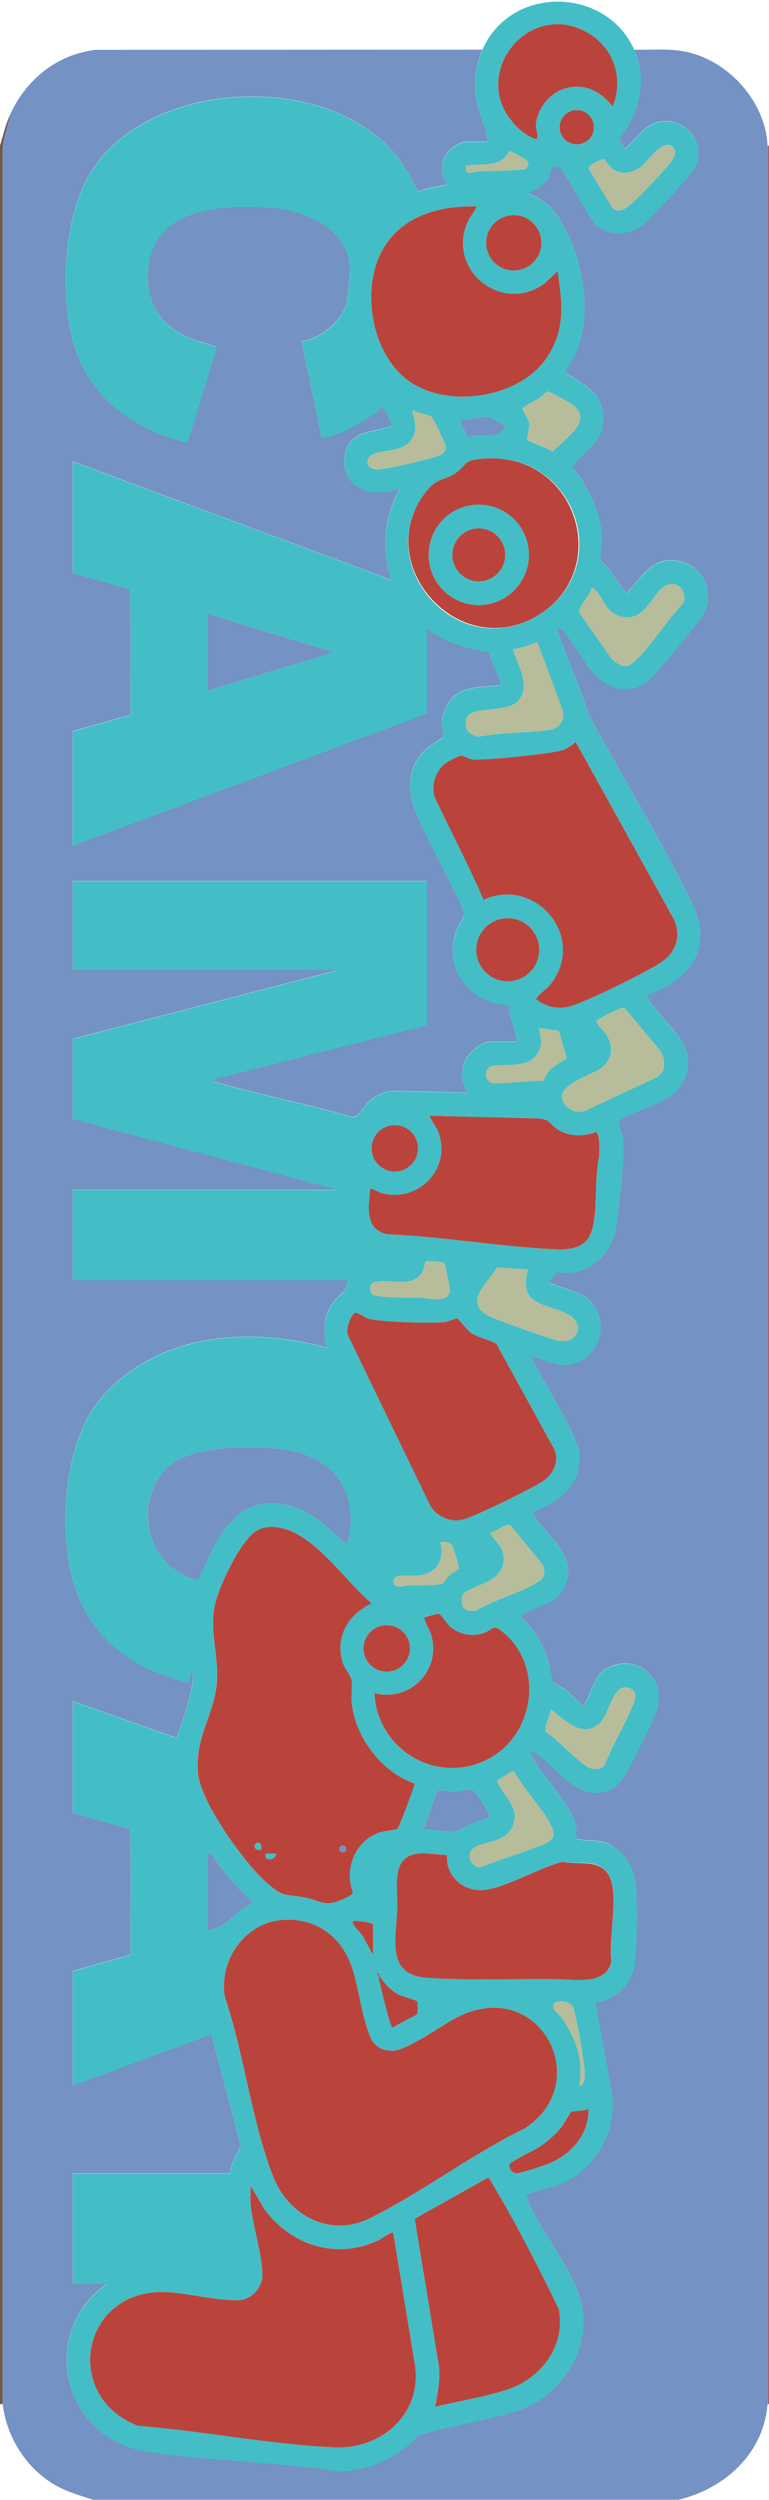 <?xml version="1.0" encoding="UTF-8"?>
<svg id="Layer_1" data-name="Layer 1" xmlns="http://www.w3.org/2000/svg" viewBox="0 0 201.93 655.69">
  <defs>
    <style>
      .cls-1 {
        fill: #a35e68;
      }

      .cls-2 {
        fill: #43bec6;
      }

      .cls-3 {
        fill: #71594c;
      }

      .cls-4 {
        fill: #7492c4;
      }

      .cls-5 {
        fill: #ba443b;
      }

      .cls-6 {
        fill: #b7bd9a;
      }
    </style>
  </defs>
  <path class="cls-3" d="M.71,630.56h-.71V38.22c.93-3.12,1.42-5.55,2.83-8.49-.78,3.24-2.05,6.32-2.14,9.71l.02,591.13Z"/>
  <rect class="cls-1" x="201.57" y="38.22" width=".35" height="592.35"/>
  <path class="cls-2" d="M166.56,13.09c3.07,7,1.86,14.2-1.84,20.63-.51.89-2.19,2.46-2,3.17.52.31.87,2.29,1.54,2.03.79-.31,3.98-4.23,5.13-5.13,7.05-5.56,16.62,1.51,13.37,9.84-.82,2.11-11.27,13.02-13.55,15.11-3.48,3.2-9.06,3.48-12.73.35-1.78-1.69-8.43-14.74-9.61-15.15-2.46-.86-1.93,1.07-2.69,2.5-1.36,2.55-3.09,3.18-5.57,4.34,2.77.95,5.49,2.76,7.23,5.16,6.74,9.29,10.05,24.96,5.78,35.81-.84,2.12-2.22,3.95-3.07,6.06,5.36,3.41,10.41,5.71,9.88,13.14-.4,5.54-5.37,7.59-8.16,11.66,4.26,5.16,7.47,11.56,7.79,18.4.07,1.6-.58,4.94-.28,5.94.19.64,1.67,1.69,2.2,2.4.6.81,4.23,6.33,4.63,6.33,4.14-4.69,7.28-10.44,14.61-8.24,5.42,1.63,8.07,7.37,6.1,12.69-.79,2.13-12.16,15.78-14.33,17.86-5.04,4.84-11.39,3.15-15.54-1.81-1.48-1.78-6.88-10.57-7.98-11.12-.62-.32-.68-.06-1.07.37,2.17,6.37,5.09,12.61,7.19,18.99,1.04,3.15.79,2.77,2.42,5.72,8.37,15.15,18.04,31.18,25.59,46.58,5.97,12.18-.22,20.26-11.85,24.43,3.88,7.22,13.98,12.33,10.08,21.93-2.55,6.26-12.1,7.53-17.35,10.97-.32.5,1.03,3.71,1.16,4.88.49,4.51-.97,17.56-1.71,22.51-1,6.69-5.59,11.98-12.55,12.56-1.06.09-2.68-.32-3.1-.23-.2.04-1.9,2.04-1.97,2.23-.24.61,1.1.91,1.42,1.04,3.59,1.48,7.51,1.79,10.04,5.18,4.48,5.99,1.02,14.82-6.42,15.8-3.7.49-6.49-1.48-9.98-2.21,4.15,8.16,9.53,15.85,12.69,24.45,1.17,8.82-4.75,13.83-12.35,16.43,3.35,6.33,12.18,10.8,8.77,19.21-2.01,4.94-7.2,5.25-11.14,7.61-.21.12-.7,0-.45.6.17.42,2.56,2.79,3.12,3.6,1.6,2.29,3.11,5.07,3.93,7.75.32,1.05.98,5.48,1.15,5.75.12.18,2.85,1.57,3.64,2.2s3.78,3.68,4.26,3.88c.59.25.48-.24.6-.45,2.03-3.45,2.43-7.79,6.64-9.63,7.39-3.25,14.59,3.18,12.4,10.99-.9,3.21-5.07,11.08-6.79,14.44-2.14,4.2-4.2,7.93-9.68,7.67-6.38-.3-10.26-6.99-15.04-10.08-1.57-1.02-2.25-.87-1.27.92,2.83,5.17,10.62,12.71,11.51,18.21.16.99-.16,2.03.19,2.99,2.28.6,4.49.17,6.92.86,4.45,1.26,8.03,6.11,8.48,10.63s.51,19.35-.59,23.11c-1.24,4.25-5.49,8.12-10.01,8.21l4.59,25.66c.48,9.73-5.28,18.92-14.4,22.39-2.64,1-5.6,1.39-8.25,2.39-.07.44.06.8.21,1.21,3.37,9.09,13.77,20.16,14.65,29.93,1.06,11.75-6.85,22.54-17.95,25.9-8.05,2.44-16.9,3.76-25.03,6.09-5.66,5.87-12.91,9.39-21.19,9.58-16.64-2.67-34.34-2.7-50.89-5.35-19.94-3.2-27.41-27.33-13.14-41.37l3.01-2.47h-8.84v-29.02h41.38c.16-2.61,1.64-4.91,2.75-7.19l-7.71-29.26-36.42,13.45v-30.08l15.17-4.28c-.05-10.95.29-22.05-.17-32.91l-15-4.21v-29.37l27.01,9.53c.47-.13.43-.53.57-.87.96-2.27,2.29-6.65,2.93-9.1s1.22-4.77.96-7.34c-.73.26-.71,2.54-1.08,2.81-.54.39-8.77-2.66-10-3.22-10.99-4.97-18.4-13.94-20.92-25.78-2.9-13.66-1.48-34.48,7.95-45.48,14.66-17.11,38.81-18.9,59.42-13.26-1.3-4.08-1.02-8.51,1.62-12,1.4-1.85,3.96-2.94,3.68-5.69H19.1v-23.71h69.67l-69.69-18.56.04-21.05,69.65-18.06H19.1v-23.35h93.01v37.86l-55.88,14.16c-.1.92,0,.56.52.71,11.68,3.45,23.78,5.66,35.48,9.11,2.26.34,3.01-2.66,4.86-4.16,4.24-3.45,6.85-2.53,11.65-2.47s9.32.14,13.98.34c-1.4-3.05-1.94-5.28-.53-8.49.96-2.19,4.35-4.95,6.72-4.95h6.9c-.25-3.29-2.24-6.23-2.12-9.55-10.46-.17-17.57-9.95-13.71-19.91.45-1.15,2.11-3.4,1.98-4.25-3.66-8.6-8.71-16.95-12.38-25.5-2.75-6.4-2.97-12.34,2.36-17.58.74-.72,4.36-2.82,4.43-3.08.29-1.14-.47-2.96-.32-4.48.13-1.42,1.22-3.85,2.09-5,3.04-4.05,8.41-3.55,12.91-4.07.48-.06.64.19.49-.49-.57-2.52-2.5-5.56-3.15-8.18-5.91-.94-11.49-2.45-16.27-6.19v22.29l-93.01,34.68v-30.08l15.17-4.28c-.05-10.95.29-22.05-.17-32.91l-15-4.21v-29.37l83.81,31.14c-2.94-8-1.98-16.68,2.12-24.06-7,2.77-15.7.23-14.47-8.64.89-6.41,7.21-6.06,11.64-7.48.49-.16.83.01.65-.63-.21-.77-1.52-3.23-1.99-4.03-.62-1.06-1.24.33-2.08.9-4.31,2.93-9.08,5.83-14.26,6.79l-5.28-25.45c4.6-.53,10.67-5.49,11.76-10,.31-1.29,1.01-8.32.93-9.61-.67-10.13-12.29-14.9-21.01-15.46-13.01-.83-31.19.03-32.03,16.81-.45,8.95,3.64,14.49,11.69,17.7,1.08.43,6.19,1.7,6.34,2.17l-7.62,24.93c-14.16-3.2-25.94-11.83-30.02-26.21-3.57-12.57-2.57-32.55,4.14-43.99,15.08-25.71,63.8-27.64,81.41-4.11,1.97,2.63,3.36,5.6,5.02,8.42,2.44-.89,4.99-1.36,7.57-1.73-2.22-3.35-1.68-7.52,1.59-9.9.44-.32,2.49-1.42,2.83-1.42h6.19c-.39-4.27-2.79-8.25-3.18-12.57-.33-3.7.28-8.09,1.76-11.49,7.47-17.21,32.63-16.71,39.96,0ZM160.9,27.95c3.52-8.95-1.03-18-10.06-20.89-11.76-3.77-22.99,8.16-19.31,19.68,1.2,3.77,5.16,8.56,9.05,9.7,1.14.33.15-2.74.15-3.33.06-3.95,3.08-8.18,6.74-9.57,5.45-2.07,9.97.12,13.43,4.42ZM155.95,33.37c0-2.49-2.01-4.5-4.5-4.5s-4.5,2.01-4.5,4.5,2.01,4.5,4.5,4.5,4.5-2.01,4.5-4.5ZM176.73,38.66c-2.51-2.65-6.5,3.55-8.39,5.04-2.08,1.64-4.51,2.16-6.97.96-1.16-.57-2.6-2.9-2.8-2.94-.36-.06-4.48,1.71-3.97,2.61l6.17,10.13c1.46,1.43,3.03.56,4.4-.5,1.99-1.54,8.93-8.87,10.59-10.99.87-1.11,2.33-2.9.98-4.32ZM122.36,43.53c-.3,2.86,2.01,1.45,3.7,1.4,3.85-.12,7.68-.15,11.53-.5,1.23-.36,1.57-1.83.44-2.6-.43-.29-3.92-2.24-4.15-2.19s-1.19,1.68-1.79,2.12c-2.68,1.99-6.63,1.08-9.73,1.77ZM125.19,54.14c-9.24-.17-18.6,2.02-23.99,10.14-6.76,10.19-4.09,28.05,5.84,35.44,10.22,7.6,29.23,4.81,36.47-5.84,5.04-7.42,4.12-14.31,2.89-22.76l-3.37,3.18c-10.76,8.07-25.4-2.84-20.5-15.56.67-1.75,1.91-2.96,2.65-4.6ZM142.17,63.69c0-4.01-3.25-7.26-7.25-7.26s-7.25,3.25-7.25,7.26,3.25,7.26,7.25,7.26,7.25-3.25,7.25-7.26ZM143.81,102.68c-.34.07-1.99,1.63-2.6,2-.81.49-4.03,1.98-3.96,2.66.06.63,1.56,2.24,1.7,4,.09,1.08-.72,3.77-.53,4.03.29.4,5.79,2.26,6.7,3.12,2.74-3.23,10.76-7.68,5.52-12.14-.58-.49-6.45-3.75-6.83-3.67ZM113.43,109.43c-.64-.62-4.15-1.25-5.22-1.86.74,2.88,1.59,4.99-.2,7.77-1.9,2.96-6.48,2.61-9.5,3.59-3.19,1.04-2.26,4.32.62,4.19s10.87-2.09,14.03-2.98c1.8-.51,4.31-.97,3.82-3.46-.09-.45-3.27-6.97-3.56-7.25ZM132.6,111.48c-1.55-.16-3-2.01-4.44-2.14-1.98-.18-5.06,1.06-7.21.71-.39.37,1.62,3.95,2,4.62,2.96-1.11,9.21.74,9.65-3.19ZM125.82,120.41c-3.82.46-3.24,1.26-5.61,3.23-3.06,2.54-5.23,1.37-8.25,5.19-14.85,18.78,7.7,45.16,28.9,32.81s10.36-44.27-15.04-41.23ZM160.68,172.91c3.28,2.69,4.43,2.26,7.13-.58,4.04-4.25,7.53-9.88,11.66-14.16,1.13-4.17-2.81-6.75-6.01-3.54s-5.1,9.19-11.33,6.74c-3.36-1.32-3.74-4.78-5.99-6.75-.31-.27-.39-.46-.89-.34-.1,1.94-3.54,4.81-3.12,6.45l8.55,12.17ZM54.46,161v20.17l33.25-10.08-33.25-10.08ZM141.1,168.43c-2.09.66-4.12,1.7-6.36,1.77.99,4.31,4.96,9.41,1.36,13.57-3.18,3.67-12.95.98-13.73,5.02-.48,2.49.94,4.09,3.34,4.42,6.15-1.17,12.57-.95,18.72-1.81,2.64-.37,4-2.76,3.23-5.3l-6.57-17.67ZM126.97,236.01c13.61-6.17,26.89,9.5,17.96,21.71-1.23,1.68-3.03,2.65-4.18,4.3,2.88,2.31,6.29,2.91,9.79,1.67,5.35-1.9,17.73-7.97,22.63-10.98,4.78-2.93,6.1-7.92,3.13-12.81l-25.11-45.28c-.94.8-2.09,1.61-3.23,2.07-2.37.95-21.34,2.87-23.97,2.49-1.06-.15-2.3-1.09-3.13-.97-.43.06-3.3,1.57-3.78,1.91-2.55,1.86-3.84,5.59-3.04,8.66,4.2,9.12,9.01,18,12.94,27.23ZM141.59,249.11c0-4.57-3.7-8.28-8.27-8.28s-8.27,3.71-8.27,8.28,3.7,8.28,8.27,8.28,8.27-3.71,8.27-8.28ZM149,290.39c1.12,1.12,2.97,1.51,4.49,1.01l19.05-8.89c2.39-1.56,2.19-4.31,1.04-6.64l-9.5-11.4c-.37-.27-.68-.1-1.06,0-.67.17-6.23,2.87-6.34,3.26-.23.78,2.06,2.79,2.6,3.7,1.9,3.22,1.59,6.41-1.44,8.75-2.65,2.05-14.22,4.81-8.84,10.2ZM146.73,270.38l-5.27-.74c.83,2.82,1.12,5.35-1.05,7.62-2.78,2.92-8.02,1.63-11.68,2.47-2.13,1.5-1.04,4.63,1.57,4.43l12.52-.78c.93-3.11,3.57-4.2,6.02-5.82l-2.11-7.19ZM156.64,296.89c-3.52,1.33-7.4,1.33-10.57-.91-2.1-1.49-1.47-2.32-4.8-2.62l-28.46-.71c.59,1.61,1.81,2.83,2.4,4.5,3.35,9.5-5.43,18.49-15.06,15.77-1.05-.3-1.85-1.03-2.9-1.17-.52,4.67-1.52,10.75,4.45,12,14.53.58,29.37,3.26,43.83,3.92,4.34.2,8.67-.26,9.99-5.21,1.49-5.57.51-13.54,1.87-19.36-.05-2.18.29-4.21-.74-6.2ZM109.76,301.19c0-3.36-2.73-6.09-6.09-6.09s-6.09,2.73-6.09,6.09,2.73,6.09,6.09,6.09,6.09-2.73,6.09-6.09ZM116.65,331.25c-.27-.27-4.6-.6-4.87-.37-.16.13-.38,2.53-1.58,3.73-3.1,3.1-8.24.7-11.93,1.7-1.37.37-1.37,2.68-.17,3.4,4,.77,8.29.57,12.41.67,2.04.05,7.42,1.56,7.62-1.93.03-.54-1.23-6.95-1.49-7.21ZM138.63,332.98l-8.13-.55c-2.23,3.93-8.81,8.85-2.56,12.49,1.83,1.07,17.04,6.53,19.04,6.78,4.88.62,6.63-4.5,2.29-6.89-5.54-3.04-13.38-2.04-10.63-11.83ZM93.24,344.33c-1.14.34-2.65,4.75-1.83,6l21.57,44.58c1.72,2.91,5.29,4.49,8.61,3.64,3.15-.8,17.88-8.01,20.82-9.95s4.62-5.25,3.11-8.55l-15.19-27.62c-2.08-1.11-4.71-1.55-6.67-2.88-.95-.65-3.38-3.74-3.64-3.79-.19-.04-2.45.93-3.48,1.03-3.89.36-16.04,0-19.66-.88-1.15-.27-2.89-1.81-3.64-1.58ZM91.24,404.8c3.05-12.06-2.33-21.59-14.49-24.24-7.76-1.69-24.83-1.62-31.45,3.21-9.12,6.65-8.51,22.44,1.28,28.39,1.09.66,4.58,2.76,5.59,1.84.43-.39,3.25-7.04,4-8.38,5.19-9.23,11.38-14.07,22.33-9.84,5.68,2.19,7.4,5.19,11.67,8.49.35.27.45.69,1.06.53ZM121.76,421.69c.67.83,2.46,1.05,3.44.64,4.79-2.8,11.38-4.55,15.99-7.35,1.93-1.18,2.16-2.57,1.27-4.63l-8.44-10.33c-1.23-.56-3.85,1.87-5.29,1.97.65,1.65,2.41,2.81,3.08,4.52,1.19,3.1.08,5.71-2.47,7.58-1.78,1.3-6.57,2.74-7.5,3.82-.74.87-.79,2.9-.08,3.78ZM108.91,467.8c-8.71-2.84-15.81-12.34-16.61-21.43-.16-1.79.25-3.95-.02-5.64-.21-1.3-1.98-3.28-2.44-4.99-1.8-6.73,1.72-12.43,7.75-15.19-6.75-5.69-13.13-15.53-21.33-18.99-2.91-1.23-6.44-1.71-9.2.12-4.04,2.69-9.73,14.6-10.69,19.38-1.42,7.1,1.15,13.42.54,20.36-.75,8.6-5.8,14.1-4.94,23.71.67,7.51,12.23,23.67,18.02,28.67,4.47,3.86,4.32,2.89,9.64,3.8,4.54.77,5.37,2.77,10.3.57,4.07-1.82,2.33-1.47,1.99-4.72-.57-5.49,2.19-10.77,7.43-12.74,1.14-.43,4.68-.82,4.89-.95.55-.34,4.28-10.46,4.65-11.96ZM103.7,413.74c-.29.28-.49,1.03-.39,1.43.41,1.74,3.25.61,4.35.59,1.76-.04,7.43.22,8.68-.52.2-.12,1.21-1.62,1.77-2.13s2.31-1.36,2.44-1.82c.09-.31-1.67-5.82-1.92-6.13-.54-.66-2.17-.74-3-.71,1.25,4.74-.97,8.25-5.87,8.81-1.4.16-5.25-.32-6.06.48ZM98.31,444.08c.63,14.64,16.01,24.04,29.37,17.53,12.84-6.26,15.42-24.85,4.04-33.8-2.43-1.91-2.42-.24-4.77.52-3.04.98-6.18.44-8.65-1.6-.94-.77-2.53-3.44-3.11-3.46-.35-.01-3.67.85-3.79,1.01.25,1.69,1.35,2.86,1.85,4.66,2.59,9.24-5.65,17.55-14.95,15.14ZM107.64,432.35c0-3.36-2.73-6.09-6.09-6.09s-6.09,2.73-6.09,6.09,2.73,6.09,6.09,6.09,6.09-2.73,6.09-6.09ZM144.64,448.33c-.03,1.5-1.99,4.81-1.24,6.01,2.81,1.51,9.45,9.12,12.05,9.54,1.22.2,2.82.09,3.41-1.14,2.02-5.18,5.05-10,7.17-15.12.64-1.55,1.61-3.8-.53-4.76-4.47-2.02-5.36,6.36-7.78,8.84-4.58,4.69-9.39-.57-13.08-3.36ZM135.05,464.65c-.71-.42-3.56,2.07-4.58,2.29,1.57,4.26,6.33,6.94,4.09,12.17-1.89,4.44-8.76,3.84-10.6,6.03-1.56,1.85.14,5.19,2.65,4.44,4.78-1.94,9.81-3.32,14.58-5.25,3.44-1.4,5.46-1.94,3.17-6.18-2.45-4.54-6.9-8.82-9.31-13.51ZM128.71,476.62c.34-.49-4.19-7.06-4.58-7.25-.52-.26-3.79.54-4.76.56-1.19.03-3.58-.53-4.21-.39-.54.12-3.3,9.13-4.12,10.28l8.65.71c2.68-1.97,5.96-2.72,9.02-3.91ZM54.46,506.36c4.88-.41,7.51-5.46,12.02-7.25-4.02-3.81-7.7-7.94-10.76-12.58l-1.26-.33v20.17ZM117.41,486.54c-3.62-.07-8.78-1.62-11.51,1.4-2.52,2.78-1.44,8.89-1.56,12.59-.26,8.02-3.13,17.45,7.93,18.22,10.71.75,23.35.19,34.3.35,4.99.07,12.73,1.55,13.99-4.78-.91-5.66,2.16-17.98-.77-22.6s-7.77-2.43-12.11-3.42c-6.02,1.61-13.76,6.17-19.64,7.27-5.72,1.07-11.13-3.1-10.62-9.04ZM73.48,503.64c-9.61,1.1-16.07,10.88-14.43,20.24,5.07,14.76,7.08,33.06,12.81,47.33,4.02,10.01,14.91,15.63,25.02,10.69,13.65-6.67,26.95-16.91,40.78-23.59,18.85-12,3.88-40.58-18.03-29.01-3.85,2.03-12.78,8.5-16.55,8.58-2.4.05-4.62-.96-5.67-3.2-2.38-5.1-3.15-13.36-5.11-18.95-2.87-8.22-10.02-13.09-18.83-12.09ZM97.96,512.73v-7.96c-.78-.62-2.6-.77-3.72-.88-.59-.06-1.75-.33-1.59.53.16.9,2.63,2.89,2.98,4.09l2.33,4.22ZM98.84,516.62v.35c.23-.12.23-.24,0-.35ZM99.37,518.39c.32,1.54,3.04,13.31,3.72,13.45.8-.71,6.27-3.26,6.48-3.6.15-.24.14-2.88.01-3.26-.15-.43-3.8-1.27-4.88-1.84-2.07-1.08-3.7-2.82-4.97-4.76-.17-.26-.04-1.03-.7-1.06-.23.56.3.84.35,1.06ZM152.06,547.05c1.82-.19,1.51-3.1,1.41-4.42-.21-2.69-2.13-13.91-2.99-16.11-.82-2.08-4.77-1.76-5.08-.83-.52,1.52,1.27,2.37,2.07,3.5,3.71,5.24,5.9,11.38,4.6,17.86ZM154.54,553.07c-1.1.75-3.92.47-4.6.88-.2.12-1.96,3.23-2.47,3.89-1.39,1.78-3.68,3.82-5.54,5.07-1.34.9-7.65,3.96-8.09,4.67-.41.66.58,2.61,2.05,2.41,1.55-.21,6.53-1.86,8.14-2.5,5.99-2.38,10.68-7.73,10.51-14.42ZM114.23,631.27c6.1-1.47,12.47-2.47,18.46-4.35,9.21-2.89,15.88-11.34,14.03-21.27-5.1-10.62-10.86-21.77-16.88-31.94-.31-.52-1.34-2.45-1.71-2.56l-19.25,10.8,6.39,38.89c.31,3.67-.36,6.89-1.05,10.43ZM103.26,585.62c-.5-.43-3.21,1.65-3.87,1.96-11.07,5.2-22.98,1.39-30.01-8.22l-3.59-6.13c.05,1.69-.11,3.4.04,5.08.49,5.4,3.16,13.5,3.07,18.45-.07,3.43-3.04,6.49-6.49,6.55-5.52.1-12.69-1.8-18.38-2.13-22.56-1.32-28.11,27.27-7.8,35.05,16.9,1.35,34.77,4.9,51.64,5.66,12.51.56,23.31-9.11,21.01-22.09l-5.62-34.19Z"/>
  <path class="cls-5" d="M73.48,503.64c8.81-1.01,15.96,3.86,18.83,12.09,1.95,5.59,2.73,13.85,5.11,18.95,1.04,2.24,3.26,3.25,5.67,3.2,3.78-.07,12.71-6.55,16.55-8.58,21.91-11.58,36.88,17,18.03,29.01-13.83,6.69-27.13,16.92-40.78,23.59-10.11,4.94-21-.69-25.02-10.69-5.73-14.27-7.74-32.58-12.81-47.33-1.64-9.36,4.81-19.14,14.43-20.24Z"/>
  <path class="cls-5" d="M103.26,585.62l5.62,34.19c2.29,12.98-8.51,22.65-21.01,22.09-16.87-.75-34.73-4.31-51.64-5.66-20.31-7.78-14.76-36.37,7.8-35.05,5.69.33,12.86,2.23,18.38,2.13,3.45-.06,6.42-3.13,6.49-6.55.1-4.95-2.57-13.05-3.07-18.45-.15-1.69.01-3.4-.04-5.08l3.59,6.13c7.04,9.6,18.95,13.41,30.01,8.22.66-.31,3.37-2.39,3.87-1.96Z"/>
  <path class="cls-5" d="M108.91,467.8c-.37,1.5-4.1,11.62-4.65,11.96-.21.13-3.74.52-4.89.95-5.24,1.97-8.01,7.25-7.43,12.74.34,3.26,2.08,2.9-1.99,4.72-4.93,2.21-5.75.21-10.3-.57-5.32-.91-5.17.06-9.64-3.8-5.8-5.01-17.35-21.16-18.02-28.67-.86-9.61,4.19-15.11,4.94-23.71.6-6.94-1.96-13.26-.54-20.36.96-4.78,6.64-16.69,10.69-19.38,2.75-1.83,6.29-1.35,9.2-.12,8.19,3.46,14.57,13.31,21.33,18.99-6.03,2.77-9.56,8.46-7.75,15.19.46,1.71,2.23,3.69,2.44,4.99.27,1.69-.13,3.85.02,5.64.79,9.09,7.9,18.59,16.61,21.43ZM68.6,485.13c.06-.52.06-1.58-.53-1.76-1.61-.49-1.8,2.35.53,1.76ZM90.91,484.95c0-.5-.41-.91-.91-.91s-.91.41-.91.91.41.91.91.91.91-.41.91-.91ZM72.49,486.19h-2.65c-.85,1.97,2.6,1.95,2.65,0Z"/>
  <path class="cls-5" d="M126.97,236.01c-3.93-9.23-8.73-18.11-12.94-27.23-.8-3.07.49-6.8,3.04-8.66.47-.34,3.35-1.85,3.78-1.91.82-.12,2.07.82,3.13.97,2.63.38,21.6-1.54,23.97-2.49,1.14-.46,2.29-1.27,3.23-2.07l25.11,45.28c2.97,4.88,1.65,9.87-3.13,12.81-4.9,3-17.27,9.07-22.63,10.98-3.5,1.24-6.91.64-9.79-1.67,1.15-1.65,2.95-2.62,4.18-4.3,8.93-12.21-4.35-27.88-17.96-21.71Z"/>
  <path class="cls-5" d="M93.24,344.33c.75-.22,2.49,1.31,3.64,1.58,3.62.87,15.78,1.23,19.66.88,1.02-.09,3.29-1.06,3.48-1.03.26.05,2.69,3.14,3.64,3.79,1.96,1.33,4.59,1.77,6.67,2.88l15.19,27.62c1.51,3.31-.26,6.68-3.11,8.55s-17.67,9.15-20.82,9.95c-3.33.85-6.89-.73-8.61-3.64l-21.57-44.58c-.81-1.25.69-5.65,1.83-6Z"/>
  <path class="cls-5" d="M125.19,54.14c-.73,1.64-1.97,2.85-2.65,4.6-4.9,12.72,9.74,23.62,20.5,15.56l3.37-3.18c1.23,8.45,2.15,15.34-2.89,22.76-7.24,10.66-26.26,13.45-36.47,5.84-9.93-7.39-12.6-25.25-5.84-35.44,5.39-8.12,14.74-10.31,23.99-10.14Z"/>
  <path class="cls-5" d="M117.41,486.54c-.5,5.94,4.9,10.11,10.62,9.04,5.89-1.1,13.62-5.66,19.64-7.27,4.34.99,9.32-.97,12.11,3.42,2.93,4.62-.13,16.94.77,22.6-1.26,6.33-9.01,4.86-13.99,4.78-10.95-.16-23.59.39-34.3-.35-11.06-.77-8.19-10.2-7.93-18.22.12-3.7-.96-9.81,1.56-12.59,2.74-3.02,7.9-1.47,11.51-1.4Z"/>
  <path class="cls-5" d="M156.64,296.89c1.03,1.99.69,4.02.74,6.2-1.36,5.83-.38,13.79-1.87,19.36-1.32,4.95-5.65,5.41-9.99,5.21-14.45-.66-29.3-3.34-43.83-3.92-5.97-1.25-4.97-7.33-4.45-12,1.05.13,1.85.87,2.9,1.17,9.62,2.71,18.41-6.27,15.06-15.77-.59-1.67-1.81-2.89-2.4-4.5l28.46.71c3.34.3,2.71,1.14,4.8,2.62,3.17,2.25,7.04,2.24,10.57.91Z"/>
  <path class="cls-5" d="M114.23,631.27c.7-3.55,1.36-6.76,1.05-10.43l-6.39-38.89,19.25-10.8c.37.11,1.4,2.04,1.71,2.56,6.02,10.17,11.77,21.33,16.88,31.94,1.85,9.93-4.83,18.39-14.03,21.27-5.99,1.88-12.36,2.87-18.46,4.35Z"/>
  <path class="cls-5" d="M98.31,444.08c9.3,2.41,17.54-5.9,14.95-15.14-.51-1.8-1.6-2.97-1.85-4.66.11-.16,3.43-1.02,3.79-1.01.58.02,2.17,2.69,3.11,3.46,2.48,2.04,5.62,2.58,8.65,1.6,2.35-.76,2.33-2.43,4.77-.52,11.38,8.95,8.8,27.54-4.04,33.8-13.36,6.51-28.73-2.9-29.37-17.53Z"/>
  <path class="cls-4" d="M91.24,404.8c-.61.16-.71-.25-1.06-.53-4.28-3.3-5.99-6.29-11.67-8.49-10.96-4.23-17.14.61-22.33,9.84-.75,1.34-3.58,7.99-4,8.38-1.01.92-4.5-1.18-5.59-1.84-9.79-5.95-10.4-21.74-1.28-28.39,6.62-4.83,23.69-4.9,31.45-3.21,12.17,2.65,17.54,12.18,14.49,24.24Z"/>
  <path class="cls-5" d="M125.82,120.41c25.39-3.03,35.77,29.15,15.04,41.23s-43.75-14.03-28.9-32.81c3.02-3.82,5.19-2.65,8.25-5.19,2.38-1.97,1.79-2.78,5.61-3.23ZM138.87,145.53c0-7.27-5.89-13.16-13.15-13.16s-13.15,5.89-13.15,13.16,5.89,13.16,13.15,13.16,13.15-5.89,13.15-13.16Z"/>
  <path class="cls-5" d="M160.9,27.95c-3.46-4.29-7.98-6.49-13.43-4.42-3.65,1.39-6.68,5.61-6.74,9.57,0,.6.98,3.67-.15,3.33-3.89-1.14-7.84-5.93-9.05-9.7-3.68-11.51,7.55-23.44,19.31-19.68,9.03,2.89,13.58,11.95,10.06,20.89Z"/>
  <polygon class="cls-4" points="54.46 161 87.71 171.09 54.46 181.17 54.46 161"/>
  <path class="cls-6" d="M149,290.39c-5.38-5.39,6.19-8.16,8.84-10.2,3.03-2.34,3.35-5.53,1.44-8.75-.54-.92-2.83-2.92-2.6-3.7.12-.39,5.67-3.09,6.34-3.26.38-.09.69-.26,1.06,0l9.5,11.4c1.15,2.33,1.35,5.08-1.04,6.64l-19.05,8.89c-1.52.5-3.37.1-4.49-1.01Z"/>
  <path class="cls-6" d="M141.1,168.43l6.57,17.67c.77,2.54-.6,4.93-3.23,5.3-6.15.87-12.57.64-18.72,1.81-2.4-.33-3.83-1.94-3.34-4.42.78-4.04,10.55-1.34,13.73-5.02,3.6-4.15-.37-9.26-1.36-13.57,2.25-.07,4.27-1.11,6.36-1.77Z"/>
  <path class="cls-6" d="M160.68,172.91l-8.55-12.17c-.41-1.64,3.03-4.52,3.12-6.45.5-.11.58.07.89.34,2.24,1.97,2.62,5.42,5.99,6.75,6.22,2.45,8.04-3.44,11.33-6.74s7.14-.63,6.01,3.54c-4.13,4.28-7.61,9.92-11.66,14.16-2.7,2.83-3.85,3.27-7.13.58Z"/>
  <path class="cls-6" d="M138.63,332.98c-2.75,9.79,5.09,8.79,10.63,11.83,4.34,2.39,2.59,7.51-2.29,6.89-1.99-.25-17.2-5.71-19.04-6.78-6.25-3.64.34-8.57,2.56-12.49l8.13.55Z"/>
  <path class="cls-6" d="M135.05,464.65c2.41,4.69,6.85,8.97,9.31,13.51,2.29,4.24.27,4.78-3.17,6.18-4.77,1.94-9.8,3.31-14.58,5.25-2.51.74-4.2-2.59-2.65-4.44,1.84-2.18,8.7-1.59,10.6-6.03,2.23-5.23-2.53-7.92-4.09-12.17,1.02-.22,3.87-2.71,4.58-2.29Z"/>
  <ellipse class="cls-5" cx="133.32" cy="249.11" rx="8.27" ry="8.28"/>
  <path class="cls-6" d="M144.64,448.33c3.68,2.78,8.5,8.05,13.08,3.36,2.42-2.48,3.31-10.85,7.78-8.84,2.14.97,1.17,3.22.53,4.76-2.12,5.12-5.15,9.94-7.17,15.12-.6,1.24-2.19,1.34-3.41,1.14-2.6-.42-9.23-8.02-12.05-9.54-.75-1.2,1.21-4.52,1.24-6.01Z"/>
  <path class="cls-6" d="M121.76,421.69c-.71-.88-.66-2.9.08-3.78.92-1.09,5.72-2.52,7.5-3.82,2.55-1.87,3.66-4.48,2.47-7.58-.66-1.72-2.42-2.87-3.08-4.52,1.44-.09,4.06-2.53,5.29-1.97l8.44,10.33c.89,2.07.66,3.46-1.27,4.63-4.61,2.8-11.2,4.55-15.99,7.35-.98.41-2.78.19-3.44-.64Z"/>
  <ellipse class="cls-5" cx="134.91" cy="63.69" rx="7.25" ry="7.26"/>
  <path class="cls-6" d="M176.73,38.66c1.35,1.43-.11,3.21-.98,4.32-1.66,2.11-8.6,9.45-10.59,10.99-1.37,1.06-2.94,1.92-4.4.5l-6.17-10.13c-.51-.89,3.61-2.66,3.97-2.61.2.03,1.64,2.37,2.8,2.94,2.47,1.2,4.89.68,6.97-.96,1.9-1.49,5.89-7.69,8.39-5.04Z"/>
  <path class="cls-6" d="M143.81,102.68c.38-.07,6.25,3.18,6.83,3.67,5.24,4.46-2.78,8.91-5.52,12.14-.91-.86-6.41-2.72-6.7-3.12-.18-.26.62-2.95.53-4.03-.14-1.75-1.64-3.36-1.7-4-.07-.68,3.16-2.17,3.96-2.66.6-.37,2.25-1.93,2.6-2Z"/>
  <path class="cls-4" d="M128.71,476.62c-3.06,1.19-6.34,1.94-9.02,3.91l-8.65-.71c.82-1.15,3.58-10.16,4.12-10.28.62-.14,3.01.43,4.21.39.97-.02,4.24-.82,4.76-.56.39.19,4.92,6.77,4.58,7.25Z"/>
  <path class="cls-6" d="M146.73,270.38l2.11,7.19c-2.45,1.62-5.09,2.71-6.02,5.82l-12.52.78c-2.61.2-3.7-2.93-1.57-4.43,3.65-.84,8.9.45,11.68-2.47,2.16-2.27,1.87-4.8,1.05-7.62l5.27.74Z"/>
  <path class="cls-6" d="M113.43,109.43c.29.28,3.47,6.8,3.56,7.25.49,2.48-2.02,2.95-3.82,3.46-3.15.89-11.02,2.83-14.03,2.98s-3.8-3.15-.62-4.19c3.02-.98,7.6-.63,9.5-3.59,1.78-2.78.93-4.89.2-7.77,1.06.61,4.57,1.24,5.22,1.86Z"/>
  <path class="cls-4" d="M54.46,506.36v-20.17l1.26.33c3.06,4.64,6.73,8.78,10.76,12.58-4.5,1.79-7.14,6.84-12.02,7.25Z"/>
  <path class="cls-5" d="M154.54,553.07c.17,6.69-4.53,12.04-10.51,14.42-1.62.64-6.6,2.29-8.14,2.5s-2.46-1.75-2.05-2.41c.44-.71,6.75-3.76,8.09-4.67,1.86-1.25,4.16-3.3,5.54-5.07.52-.66,2.28-3.77,2.47-3.89.68-.41,3.5-.13,4.6-.88Z"/>
  <path class="cls-6" d="M116.65,331.25c.26.26,1.52,6.67,1.49,7.21-.2,3.49-5.58,1.98-7.62,1.93-4.12-.1-8.41.1-12.41-.67-1.21-.72-1.21-3.03.17-3.4,3.69-1,8.83,1.4,11.93-1.7,1.2-1.2,1.42-3.59,1.58-3.73.27-.23,4.6.1,4.87.37Z"/>
  <circle class="cls-5" cx="103.67" cy="301.19" r="6.09"/>
  <circle class="cls-5" cx="101.55" cy="432.35" r="6.09"/>
  <path class="cls-6" d="M103.7,413.74c.81-.8,4.66-.32,6.06-.48,4.9-.56,7.13-4.06,5.87-8.81.82-.03,2.45.06,3,.71.25.3,2.01,5.82,1.92,6.13-.13.46-1.88,1.32-2.44,1.82s-1.56,2.01-1.77,2.13c-1.25.73-6.92.48-8.68.52-1.1.02-3.94,1.15-4.35-.59-.1-.4.11-1.15.39-1.43Z"/>
  <circle class="cls-5" cx="151.45" cy="33.37" r="4.5"/>
  <path class="cls-5" d="M99.73,518.39c1.27,1.93,2.9,3.67,4.97,4.76,1.08.56,4.74,1.41,4.88,1.84.13.38.14,3.02-.01,3.26-.21.33-5.68,2.89-6.48,3.6-.68-.14-3.41-11.9-3.72-13.45h.35Z"/>
  <path class="cls-4" d="M132.6,111.48c-.44,3.93-6.7,2.08-9.65,3.19-.38-.67-2.39-4.25-2-4.62,2.16.35,5.23-.88,7.21-.71,1.44.13,2.89,1.98,4.44,2.14Z"/>
  <path class="cls-6" d="M122.36,43.53c3.1-.69,7.05.22,9.73-1.77.6-.45,1.56-2.07,1.79-2.12s3.72,1.9,4.15,2.19c1.13.77.79,2.24-.44,2.6-3.84.35-7.68.38-11.53.5-1.69.05-4,1.46-3.7-1.4Z"/>
  <path class="cls-6" d="M152.06,547.05c1.29-6.48-.89-12.62-4.6-17.86-.8-1.13-2.58-1.97-2.07-3.5.32-.93,4.26-1.25,5.08.83.87,2.2,2.78,13.42,2.99,16.11.1,1.31.41,4.23-1.41,4.42Z"/>
  <path class="cls-5" d="M97.96,512.73l-2.33-4.22c-.36-1.21-2.82-3.19-2.98-4.09s1-.59,1.59-.53c1.12.11,2.94.26,3.72.88v7.96Z"/>
  <path class="cls-1" d="M99.73,518.39h-.35c-.05-.22-.58-.51-.35-1.06.66.03.53.8.7,1.06Z"/>
  <path class="cls-4" d="M126.6,13.09c-1.48,3.41-2.09,7.8-1.76,11.49.39,4.32,2.79,8.3,3.18,12.57h-6.19c-.34,0-2.39,1.1-2.83,1.42-3.27,2.39-3.81,6.55-1.59,9.9-2.57.37-5.12.83-7.57,1.73-1.66-2.82-3.05-5.79-5.02-8.42-17.61-23.53-66.33-21.6-81.41,4.11-6.71,11.43-7.71,31.41-4.14,43.99,4.08,14.38,15.86,23.01,30.02,26.21l7.62-24.93c-.14-.47-5.26-1.74-6.34-2.17-8.05-3.22-12.14-8.75-11.69-17.7.85-16.78,19.02-17.63,32.03-16.81,8.72.55,20.33,5.33,21.01,15.46.09,1.3-.62,8.33-.93,9.61-1.08,4.51-7.16,9.47-11.76,10l5.28,25.45c5.18-.96,9.95-3.86,14.26-6.79.84-.57,1.46-1.96,2.08-.9.47.8,1.79,3.26,1.99,4.03.17.64-.17.48-.65.63-4.43,1.42-10.75,1.07-11.64,7.48-1.24,8.87,7.47,11.41,14.47,8.64-4.11,7.38-5.07,16.05-2.12,24.06l-83.81-31.14v29.37l15,4.21c.46,10.86.12,21.97.17,32.91l-15.17,4.28v30.08l93.01-34.68v-22.29c4.78,3.74,10.35,5.25,16.27,6.19.65,2.62,2.58,5.66,3.15,8.18.15.68-.01.43-.49.49-4.5.53-9.87.02-12.91,4.07-.87,1.15-1.95,3.57-2.09,5-.14,1.53.61,3.34.32,4.48-.07.26-3.69,2.36-4.43,3.08-5.34,5.24-5.11,11.18-2.36,17.58,3.67,8.55,8.72,16.89,12.38,25.5.13.84-1.53,3.1-1.98,4.25-3.86,9.95,3.25,19.74,13.71,19.91-.12,3.32,1.87,6.26,2.12,9.55h-6.9c-2.37,0-5.76,2.76-6.72,4.95-1.41,3.21-.87,5.44.53,8.49-4.66-.2-9.31-.28-13.98-.34s-7.41-.97-11.65,2.47c-1.85,1.5-2.6,4.5-4.86,4.16-11.69-3.45-23.79-5.66-35.48-9.11-.52-.15-.62.2-.52-.71l55.88-14.16v-37.86H19.1v23.35h69.67l-69.65,18.06-.04,21.05,69.69,18.56H19.1v23.71h72.14c.28,2.75-2.28,3.84-3.68,5.69-2.64,3.49-2.92,7.92-1.62,12-20.61-5.64-44.75-3.85-59.42,13.26-9.43,11-10.85,31.83-7.95,45.48,2.52,11.84,9.93,20.81,20.92,25.78,1.23.56,9.47,3.61,10,3.22.38-.27.35-2.56,1.08-2.81.25,2.58-.33,4.89-.96,7.34s-1.96,6.83-2.93,9.1c-.14.33-.1.74-.57.87l-27.01-9.53v29.37l15,4.21c.46,10.86.12,21.97.17,32.91l-15.17,4.28v30.08l36.42-13.45,7.71,29.26c-1.11,2.28-2.59,4.58-2.75,7.19H19.1v29.02h8.84l-3.01,2.47c-14.27,14.04-6.81,38.17,13.14,41.37,16.55,2.66,34.25,2.68,50.89,5.35,8.28-.19,15.53-3.71,21.19-9.58,8.13-2.33,16.98-3.66,25.03-6.09,11.1-3.36,19.01-14.15,17.95-25.9-.88-9.76-11.28-20.83-14.65-29.93-.15-.4-.28-.76-.21-1.21,2.64-1.01,5.61-1.39,8.25-2.39,9.11-3.46,14.88-12.65,14.4-22.39l-4.59-25.66c4.52-.09,8.77-3.96,10.01-8.21,1.1-3.76,1.02-18.77.59-23.11s-4.02-9.37-8.48-10.63c-2.43-.69-4.65-.26-6.92-.86-.35-.97-.03-2.01-.19-2.99-.89-5.49-8.68-13.03-11.51-18.21-.98-1.79-.3-1.94,1.27-.92,4.77,3.09,8.66,9.78,15.04,10.08,5.48.26,7.54-3.48,9.68-7.67,1.72-3.36,5.89-11.23,6.79-14.44,2.19-7.81-5.01-14.23-12.4-10.99-4.21,1.85-4.61,6.18-6.64,9.63-.13.21,0,.69-.6.45-.48-.2-3.45-3.23-4.26-3.88s-3.52-2.02-3.64-2.2c-.17-.27-.83-4.7-1.15-5.75-.82-2.68-2.33-5.45-3.93-7.75-.56-.81-2.95-3.19-3.12-3.6-.25-.6.24-.48.45-.6,3.94-2.36,9.14-2.66,11.14-7.61,3.41-8.4-5.42-12.88-8.77-19.21,7.6-2.6,13.52-7.61,12.35-16.43-3.17-8.6-8.55-16.29-12.69-24.45,3.49.73,6.28,2.7,9.98,2.21,7.45-.98,10.9-9.81,6.42-15.8-2.53-3.38-6.44-3.69-10.04-5.18-.31-.13-1.66-.43-1.42-1.04.08-.19,1.77-2.19,1.97-2.23.43-.08,2.05.32,3.1.23,6.96-.58,11.55-5.87,12.55-12.56.74-4.94,2.2-17.99,1.71-22.51-.13-1.17-1.47-4.38-1.16-4.88,5.25-3.44,14.8-4.71,17.35-10.97,3.91-9.6-6.2-14.71-10.08-21.93,11.64-4.17,17.82-12.25,11.85-24.43-7.55-15.41-17.22-31.43-25.59-46.58-1.63-2.94-1.38-2.57-2.42-5.72-2.1-6.37-5.02-12.62-7.19-18.99.39-.43.44-.69,1.07-.37,1.1.56,6.5,9.35,7.98,11.12,4.15,4.96,10.5,6.65,15.54,1.81,2.17-2.08,13.54-15.73,14.33-17.86,1.98-5.31-.67-11.06-6.1-12.69-7.33-2.2-10.46,3.55-14.61,8.24-.39,0-4.03-5.52-4.63-6.33-.53-.72-2-1.76-2.2-2.4-.3-1,.35-4.34.28-5.94-.32-6.84-3.53-13.24-7.79-18.4,2.79-4.07,7.76-6.13,8.16-11.66.53-7.43-4.53-9.73-9.88-13.14.84-2.11,2.23-3.94,3.07-6.06,4.27-10.85.97-26.52-5.78-35.81-1.74-2.39-4.46-4.2-7.23-5.16,2.48-1.16,4.21-1.79,5.57-4.34.76-1.43.23-3.36,2.69-2.5,1.18.41,7.83,13.46,9.61,15.15,3.66,3.12,9.25,2.84,12.73-.35,2.28-2.09,12.72-12.99,13.55-15.11,3.25-8.33-6.31-15.4-13.37-9.84-1.15.9-4.34,4.82-5.13,5.13-.67.26-1.02-1.72-1.54-2.03-.18-.71,1.49-2.28,2-3.17,3.7-6.43,4.91-13.63,1.84-20.63,4.49.12,9.03-.38,13.45.52,11.26,2.3,21.01,13.03,21.56,24.61v592.35c-1,12.96-11.18,22.2-23.34,25.12H24.4c-3.8-1.24-7.28-2.17-10.72-4.32-7.19-4.48-11.98-12.4-12.98-20.81l-.02-591.13c.09-3.39,1.36-6.48,2.14-9.71,4.32-9.03,12.06-15.24,22.15-16.59l101.62-.05Z"/>
  <path class="cls-1" d="M98.84,516.62c.23.12.23.24,0,.35v-.35Z"/>
  <path class="cls-2" d="M72.49,486.19c-.05,1.95-3.5,1.97-2.65,0h2.65Z"/>
  <path class="cls-2" d="M68.6,485.13c-2.33.58-2.14-2.25-.53-1.76.59.18.59,1.24.53,1.76Z"/>
  <circle class="cls-4" cx="90" cy="484.95" r=".91"/>
  <path class="cls-2" d="M138.87,145.53c0,7.27-5.89,13.16-13.15,13.16s-13.15-5.89-13.15-13.16,5.89-13.16,13.15-13.16,13.15,5.89,13.15,13.16ZM132.66,145.54c0-3.84-3.11-6.95-6.94-6.95s-6.94,3.11-6.94,6.95,3.11,6.95,6.94,6.95,6.94-3.11,6.94-6.95Z"/>
  <ellipse class="cls-5" cx="125.72" cy="145.54" rx="6.94" ry="6.95"/>
</svg>